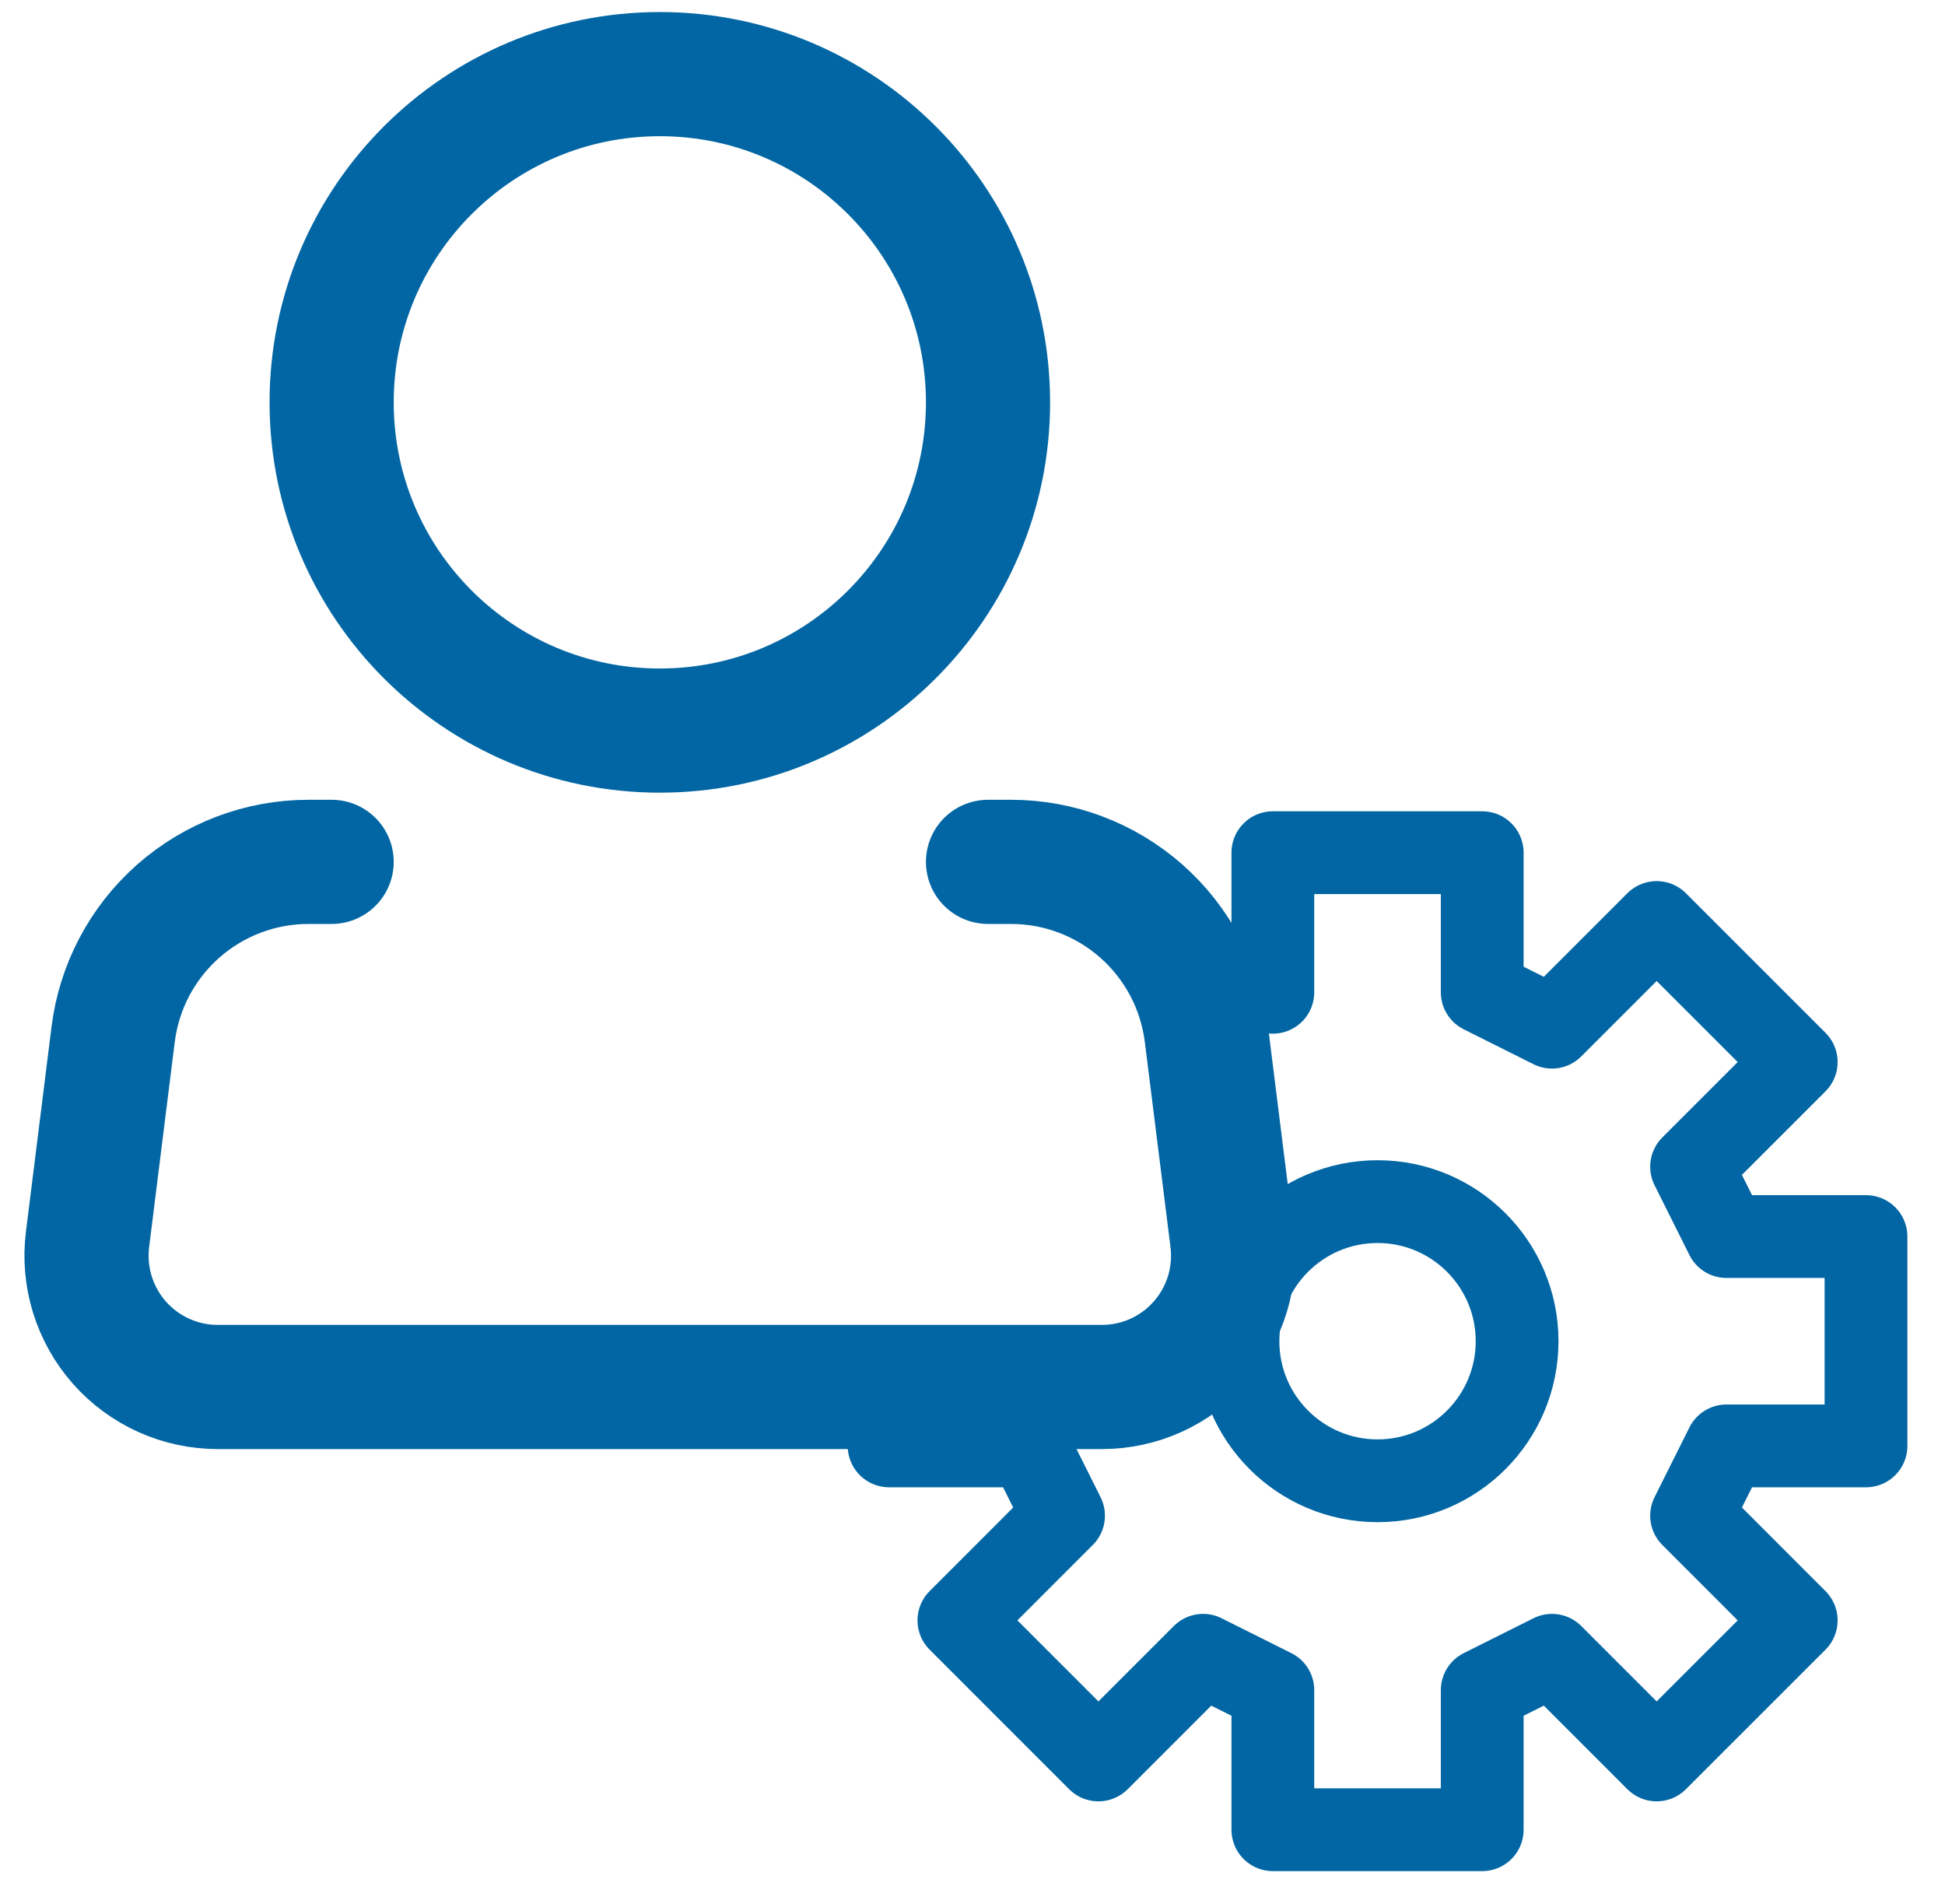 <svg width="47" height="46" viewBox="0 0 47 46" fill="none" xmlns="http://www.w3.org/2000/svg">
<path d="M30.758 23.975V20.602H35.817V23.975L37.503 24.818L40.032 22.289L43.405 25.661L40.876 28.19L41.719 29.877H45.091V34.935H41.719L40.876 36.621L43.405 39.151L40.032 42.523L37.503 39.994L35.817 40.837V44.209H30.758V40.837L29.072 39.994L26.543 42.523L23.171 39.151L25.7 36.621L24.857 34.935H21.484" stroke="#0166A3" stroke-width="2" stroke-linecap="round" stroke-linejoin="round"/>
<path d="M33.288 35.778C35.15 35.778 36.66 34.268 36.66 32.406C36.66 30.543 35.15 29.033 33.288 29.033C31.425 29.033 29.915 30.543 29.915 32.406C29.915 34.268 31.425 35.778 33.288 35.778Z" stroke="#0166A3" stroke-width="2" stroke-linecap="round" stroke-linejoin="round"/>
<path d="M15.944 17.652C20.324 17.652 23.875 14.101 23.875 9.721C23.875 5.341 20.324 1.791 15.944 1.791C11.565 1.791 8.014 5.341 8.014 9.721C8.014 14.101 11.565 17.652 15.944 17.652Z" stroke="#0166A3" stroke-width="3"/>
<path d="M23.875 20.824H24.433C25.593 20.824 26.712 21.248 27.581 22.015C28.45 22.783 29.009 23.841 29.153 24.992L29.773 29.947C29.829 30.393 29.789 30.846 29.657 31.276C29.524 31.706 29.301 32.103 29.003 32.44C28.706 32.777 28.34 33.047 27.93 33.232C27.519 33.417 27.075 33.512 26.625 33.512H5.264C4.814 33.512 4.369 33.417 3.959 33.232C3.549 33.047 3.183 32.777 2.885 32.44C2.588 32.103 2.365 31.706 2.232 31.276C2.099 30.846 2.06 30.393 2.115 29.947L2.734 24.992C2.878 23.841 3.437 22.782 4.307 22.014C5.177 21.247 6.297 20.823 7.457 20.824H8.014" stroke="#0166A3" stroke-width="3" stroke-linecap="round" stroke-linejoin="round"/>
</svg>
